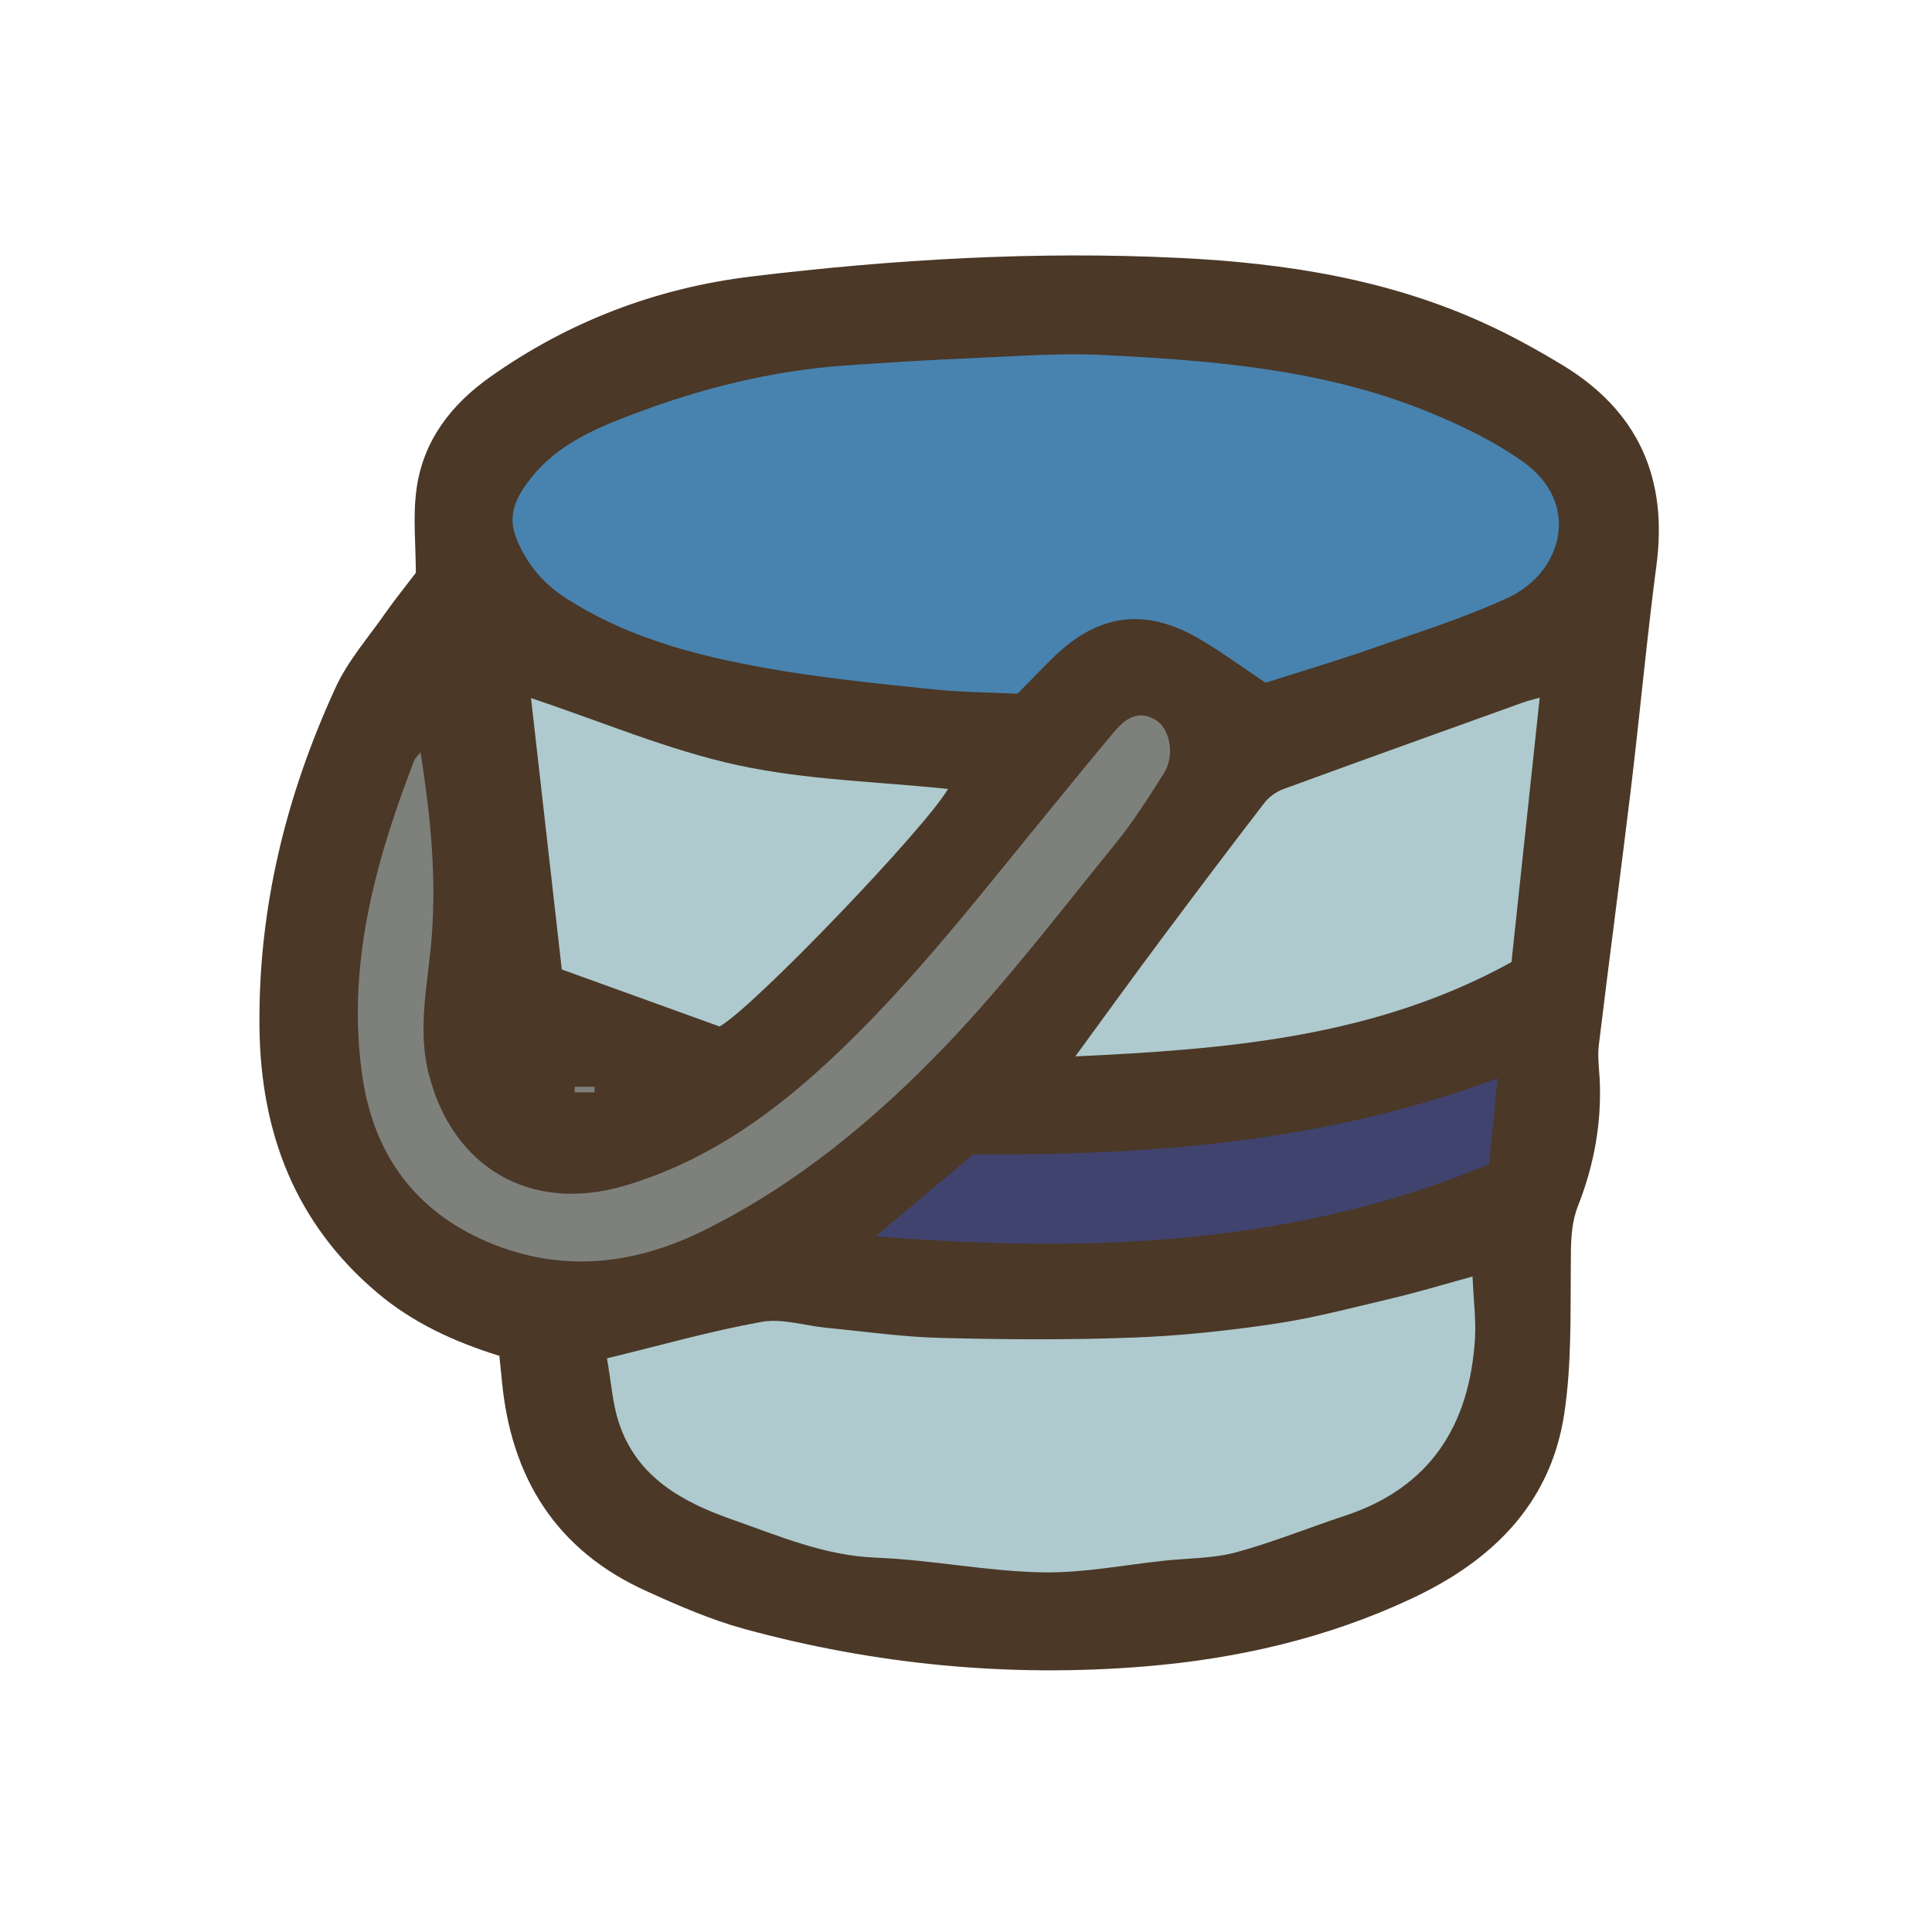 <?xml version="1.0" encoding="UTF-8"?>
<svg id="fill_pressurewasheradditive" xmlns="http://www.w3.org/2000/svg" viewBox="0 0 128 128">
  <path d="M33.06,89.82c-2.94-.91-5.69-2.17-8.04-4.15-5.47-4.61-7.76-10.64-7.83-17.65-.08-7.88,1.77-15.35,5.04-22.46.82-1.79,2.18-3.33,3.32-4.97.62-.88,1.3-1.72,2-2.64,0-1.84-.21-3.74.05-5.58.44-3.18,2.3-5.58,4.88-7.4,5.2-3.68,11.02-5.89,17.29-6.65,9.43-1.14,18.91-1.7,28.41-1.23,6.98.34,13.82,1.41,20.24,4.36,1.73.79,3.41,1.72,5.05,2.71,5.04,3.03,7.05,7.49,6.27,13.32-.65,4.95-1.1,9.92-1.7,14.88-.68,5.62-1.43,11.23-2.11,16.85-.09.73,0,1.48.05,2.22.15,2.92-.36,5.73-1.42,8.43-.51,1.29-.48,2.56-.49,3.89-.03,3.32.06,6.68-.44,9.95-.92,6-4.85,9.76-10.15,12.23-5.6,2.62-11.56,3.98-17.69,4.48-8.95.73-17.79-.12-26.45-2.48-2.23-.61-4.39-1.55-6.5-2.51-6-2.7-8.99-7.53-9.59-13.96-.05-.54-.11-1.07-.17-1.66Z" style="fill: #4b3827; stroke-width: 0px;"/>
  <path d="M83.83,45.22c-1.42-.95-2.76-1.93-4.18-2.78-3.68-2.23-6.87-1.84-9.92,1.17-.74.73-1.46,1.48-2.32,2.35-1.8-.09-3.7-.09-5.58-.29-3.33-.34-6.67-.68-9.98-1.22-5.05-.84-10.02-2.01-14.4-4.85-1.51-.98-2.61-2.31-3.26-3.99-.62-1.58.1-2.83,1.04-4,1.71-2.13,4.11-3.18,6.58-4.12,4.56-1.74,9.24-2.92,14.12-3.27,2.81-.2,5.63-.37,8.44-.49,2.91-.12,5.82-.36,8.72-.21,7.29.36,14.58.95,21.44,3.73,2.22.9,4.43,1.96,6.37,3.34,3.91,2.77,2.6,7.36-1.01,9.02-2.93,1.35-6.04,2.32-9.1,3.39-2.31.81-4.66,1.5-6.96,2.24Z" style="fill: #4883af; stroke-width: 0px;"/>
  <path d="M40.22,89.99c3.61-.87,6.88-1.81,10.22-2.41,1.37-.25,2.87.25,4.31.39,2.52.24,5.04.61,7.56.67,4.23.11,8.47.14,12.7-.02,3.14-.11,6.29-.45,9.41-.91,2.61-.39,5.18-1.07,7.76-1.68,1.69-.4,3.36-.9,5.38-1.46.06,1.5.24,2.83.16,4.15-.37,5.73-2.97,9.85-8.64,11.71-2.39.79-4.74,1.75-7.17,2.41-1.5.41-3.12.39-4.69.55-2.76.29-5.53.85-8.28.78-3.64-.08-7.26-.83-10.9-.97-3.42-.13-6.46-1.45-9.57-2.54-3.27-1.15-6.29-2.8-7.47-6.41-.42-1.27-.5-2.65-.79-4.27Z" style="fill: #aecace; stroke-width: 0px;"/>
  <path d="M71.24,69.99c1.91-2.61,3.81-5.24,5.75-7.84,2.24-3,4.49-5.99,6.78-8.96.31-.4.8-.75,1.28-.92,5.27-1.93,10.55-3.82,15.83-5.72.31-.11.63-.19,1.13-.33-.64,5.96-1.26,11.79-1.87,17.52-9.08,5.02-18.96,5.78-28.9,6.25h0Z" style="fill: #aecace; stroke-width: 0px;"/>
  <path d="M27.86,49.83c.66,4.2,1.05,8.13.75,12.14-.22,3.04-.99,6.07-.21,9.16,1.58,6.25,6.77,9.26,12.98,7.43,4.65-1.37,8.61-3.92,12.22-7.07,6.01-5.27,10.84-11.6,15.88-17.74,1.42-1.74,2.84-3.48,4.28-5.2.73-.88,1.59-1.57,2.79-.86.97.57,1.3,2.35.58,3.51-1.04,1.66-2.1,3.31-3.33,4.82-3.62,4.45-7.11,9.03-11.06,13.17-4.72,4.94-9.99,9.32-16.19,12.37-4.61,2.26-9.39,2.78-14.23.73-4.81-2.04-7.54-5.81-8.3-10.89-1.09-7.35.82-14.27,3.43-21.04.04-.11.15-.19.41-.52Z" style="fill: #7e807c; stroke-width: 0px;"/>
  <path d="M47.68,68.01c-3.47-1.25-6.9-2.49-10.46-3.78-.68-5.96-1.35-11.92-2.04-17.98,4.68,1.56,9.08,3.44,13.67,4.44,4.55.99,9.29,1.09,13.96,1.58-1.53,2.63-12.92,14.51-15.14,15.74Z" style="fill: #aecace; stroke-width: 0px;"/>
  <path d="M58.01,81.91c2.3-1.93,4.33-3.64,6.47-5.43,11.7.08,23.38-.8,34.73-5.04-.1,1.05-.18,1.94-.27,2.82-.09.91-.19,1.81-.3,2.88-12.92,5.38-26.48,5.9-40.62,4.77Z" style="fill: #40436e; stroke-width: 0px;"/>
  <path d="M39.39,72.37h-1.31c0-.12,0-.25,0-.37h1.31c0,.12,0,.25,0,.37Z" style="fill: #7e807c; stroke-width: 0px;"/>
  <path d="M71.24,69.98s-.06.08-.03.04c-.03.03,0,0,.04-.04,0,0,0,0,0,0Z" style="fill: #a47f5a; stroke-width: 0px;"/>
</svg>